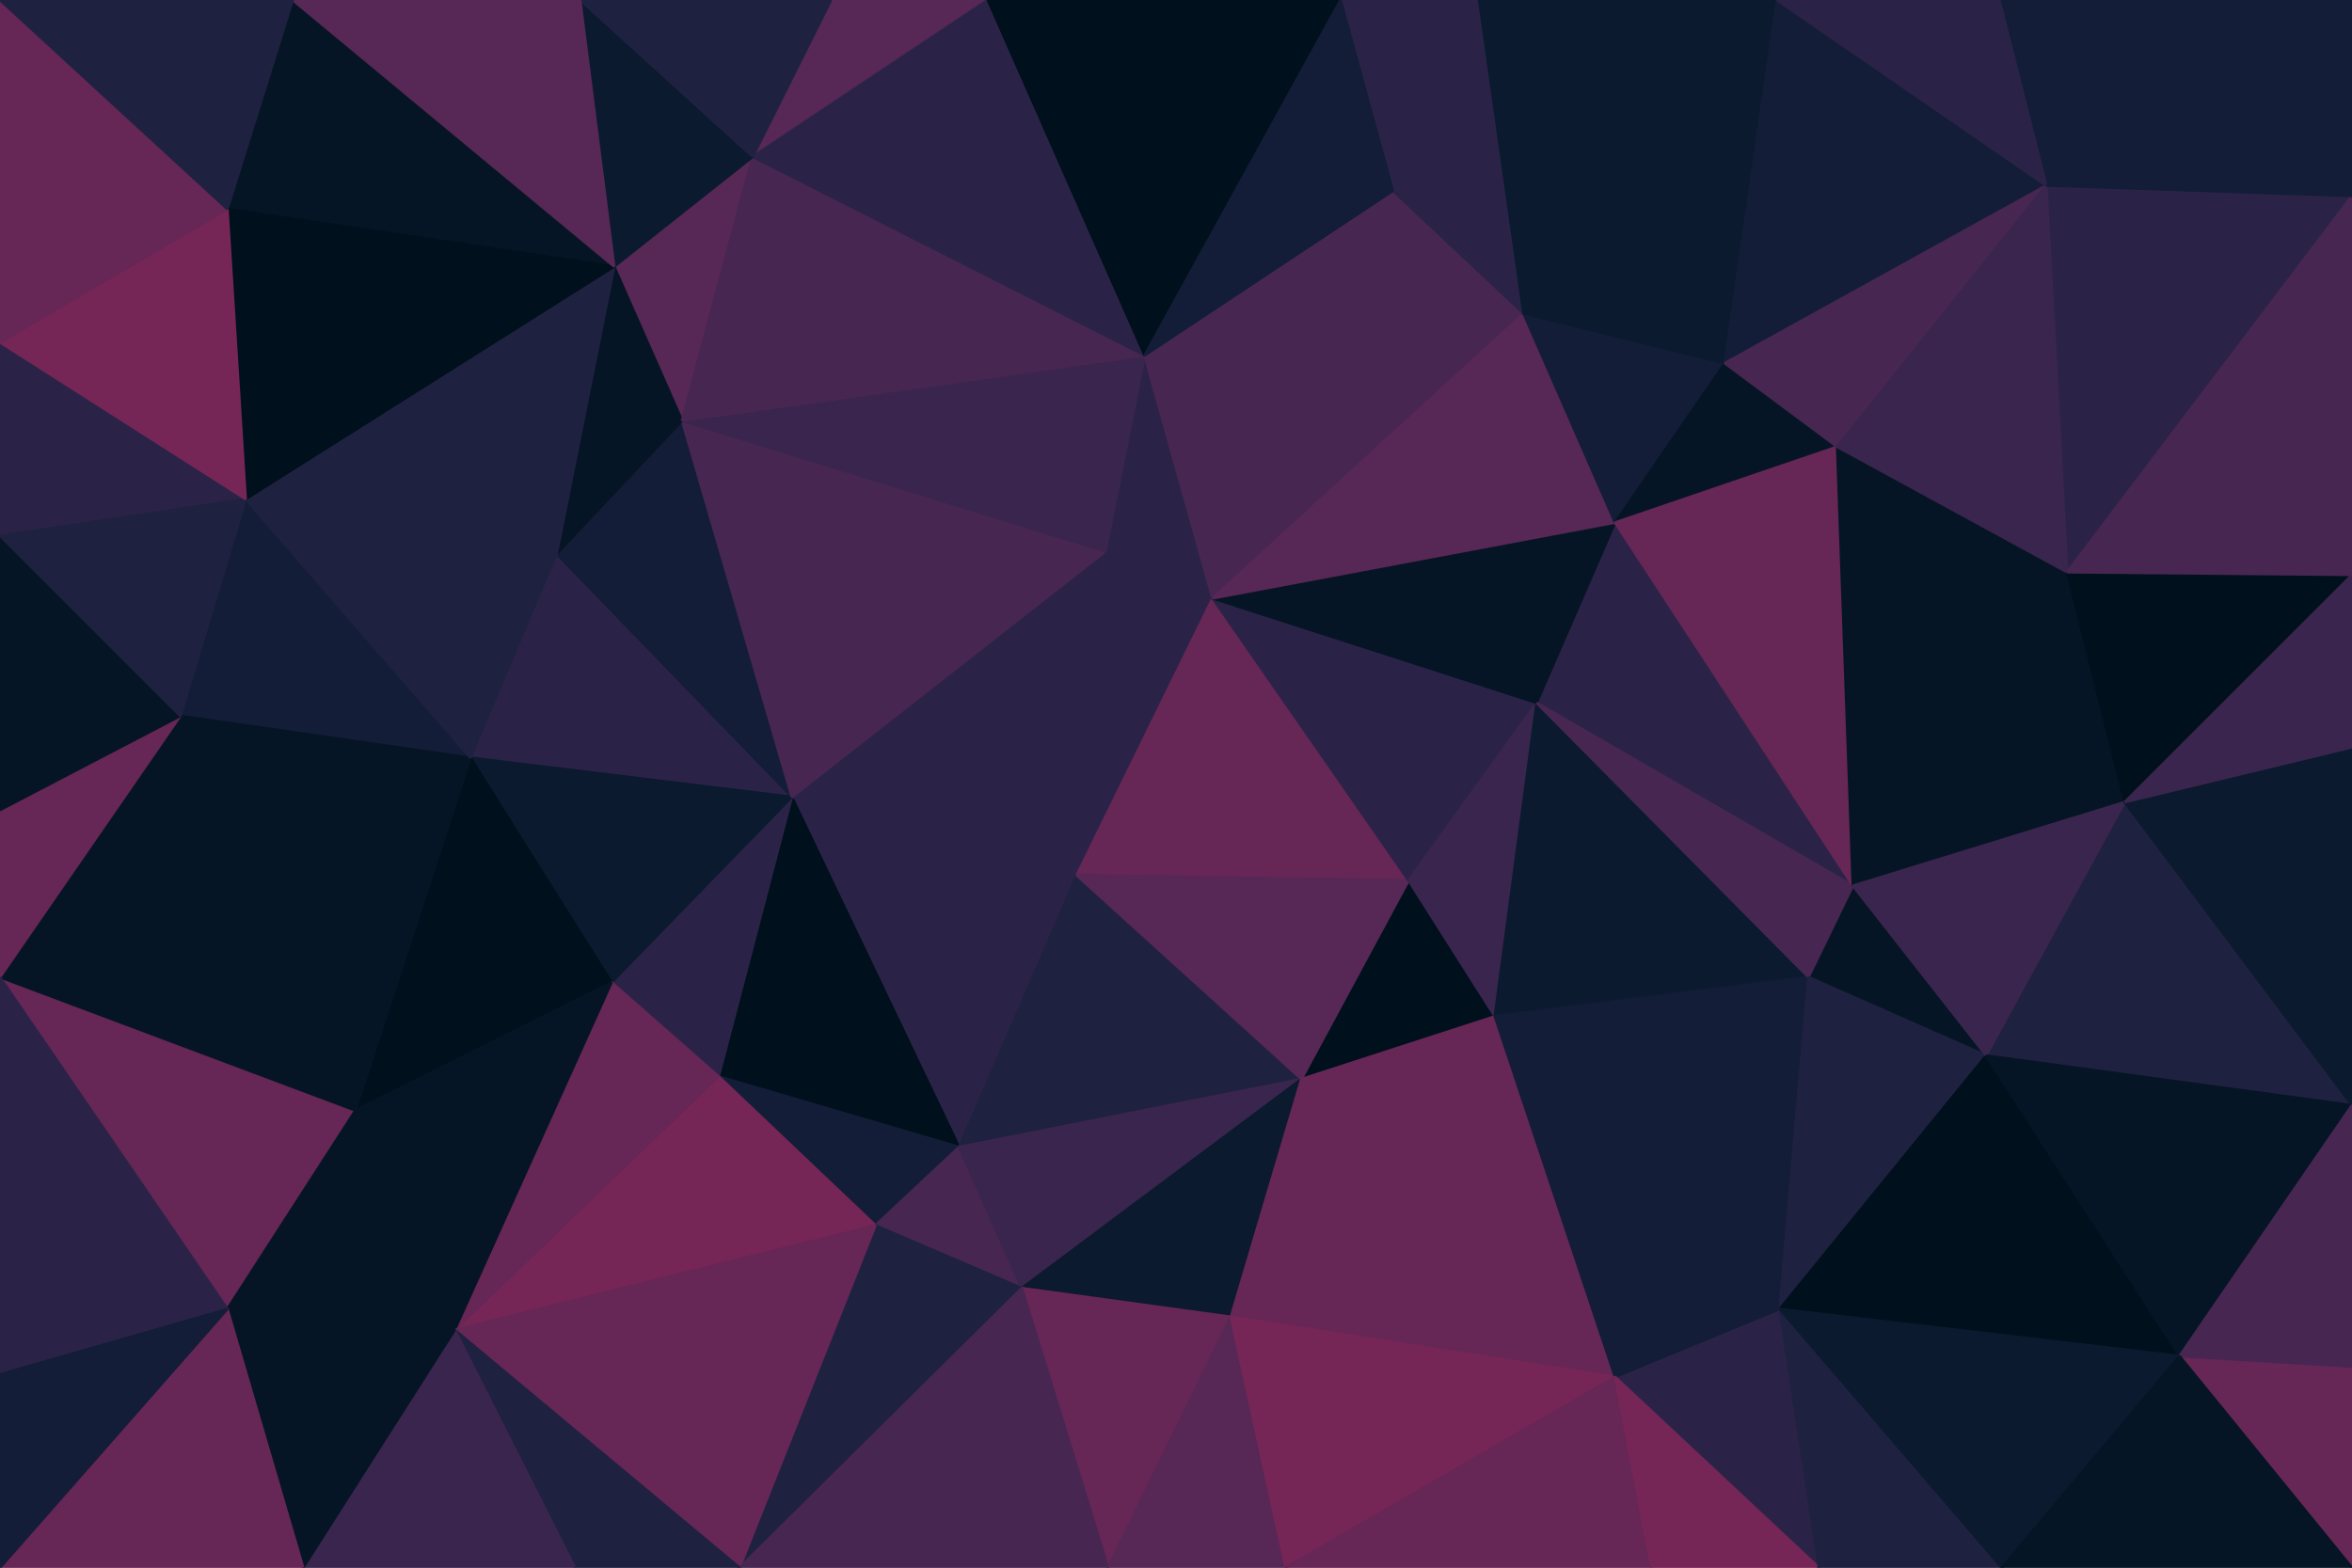 <svg id="visual" viewBox="0 0 900 600" width="900" height="600" xmlns="http://www.w3.org/2000/svg" xmlns:xlink="http://www.w3.org/1999/xlink" version="1.1"><g stroke-width="1" stroke-linejoin="bevel"><path d="M412 335L303 305L367 439Z" fill="#2b2347" stroke="#2b2347"></path><path d="M303 305L275 412L367 439Z" fill="#00101c" stroke="#00101c"></path><path d="M275 412L335 469L367 439Z" fill="#141d37" stroke="#141d37"></path><path d="M303 305L234 376L275 412Z" fill="#2b2347" stroke="#2b2347"></path><path d="M275 412L174 509L335 469Z" fill="#752656" stroke="#752656"></path><path d="M335 469L391 493L367 439Z" fill="#472652" stroke="#472652"></path><path d="M367 439L498 413L412 335Z" fill="#1f2140" stroke="#1f2140"></path><path d="M391 493L498 413L367 439Z" fill="#39254d" stroke="#39254d"></path><path d="M464 229L423 211L412 335Z" fill="#2b2347" stroke="#2b2347"></path><path d="M412 335L423 211L303 305Z" fill="#2b2347" stroke="#2b2347"></path><path d="M213 212L180 290L303 305Z" fill="#2b2347" stroke="#2b2347"></path><path d="M303 305L180 290L234 376Z" fill="#0b1a2e" stroke="#0b1a2e"></path><path d="M539 337L464 229L412 335Z" fill="#662656" stroke="#662656"></path><path d="M391 493L471 504L498 413Z" fill="#0b1a2e" stroke="#0b1a2e"></path><path d="M572 389L539 337L498 413Z" fill="#00101c" stroke="#00101c"></path><path d="M498 413L539 337L412 335Z" fill="#572755" stroke="#572755"></path><path d="M261 161L213 212L303 305Z" fill="#141d37" stroke="#141d37"></path><path d="M180 290L136 425L234 376Z" fill="#00101c" stroke="#00101c"></path><path d="M234 376L174 509L275 412Z" fill="#662656" stroke="#662656"></path><path d="M335 469L283 600L391 493Z" fill="#1f2140" stroke="#1f2140"></path><path d="M136 425L174 509L234 376Z" fill="#061525" stroke="#061525"></path><path d="M391 493L424 600L471 504Z" fill="#662656" stroke="#662656"></path><path d="M423 211L261 161L303 305Z" fill="#472652" stroke="#472652"></path><path d="M618 527L572 389L498 413Z" fill="#662656" stroke="#662656"></path><path d="M174 509L283 600L335 469Z" fill="#662656" stroke="#662656"></path><path d="M283 600L424 600L391 493Z" fill="#472652" stroke="#472652"></path><path d="M471 504L618 527L498 413Z" fill="#662656" stroke="#662656"></path><path d="M464 229L438 136L423 211Z" fill="#2b2347" stroke="#2b2347"></path><path d="M423 211L438 136L261 161Z" fill="#39254d" stroke="#39254d"></path><path d="M583 120L438 136L464 229Z" fill="#472652" stroke="#472652"></path><path d="M588 269L464 229L539 337Z" fill="#2b2347" stroke="#2b2347"></path><path d="M572 389L588 269L539 337Z" fill="#39254d" stroke="#39254d"></path><path d="M174 509L220 600L283 600Z" fill="#1f2140" stroke="#1f2140"></path><path d="M424 600L492 600L471 504Z" fill="#572755" stroke="#572755"></path><path d="M288 60L235 102L261 161Z" fill="#572755" stroke="#572755"></path><path d="M261 161L235 102L213 212Z" fill="#061525" stroke="#061525"></path><path d="M94 191L69 274L180 290Z" fill="#141d37" stroke="#141d37"></path><path d="M0 374L87 501L136 425Z" fill="#662656" stroke="#662656"></path><path d="M69 274L136 425L180 290Z" fill="#061525" stroke="#061525"></path><path d="M136 425L87 501L174 509Z" fill="#061525" stroke="#061525"></path><path d="M174 509L116 600L220 600Z" fill="#39254d" stroke="#39254d"></path><path d="M94 191L180 290L213 212Z" fill="#1f2140" stroke="#1f2140"></path><path d="M235 102L94 191L213 212Z" fill="#1f2140" stroke="#1f2140"></path><path d="M438 136L288 60L261 161Z" fill="#472652" stroke="#472652"></path><path d="M0 131L0 205L94 191Z" fill="#2b2347" stroke="#2b2347"></path><path d="M492 600L618 527L471 504Z" fill="#752656" stroke="#752656"></path><path d="M572 389L692 374L588 269Z" fill="#0b1a2e" stroke="#0b1a2e"></path><path d="M709 339L618 200L588 269Z" fill="#2b2347" stroke="#2b2347"></path><path d="M588 269L618 200L464 229Z" fill="#061525" stroke="#061525"></path><path d="M378 0L318 0L288 60Z" fill="#572755" stroke="#572755"></path><path d="M87 501L116 600L174 509Z" fill="#061525" stroke="#061525"></path><path d="M618 200L583 120L464 229Z" fill="#572755" stroke="#572755"></path><path d="M69 274L0 374L136 425Z" fill="#061525" stroke="#061525"></path><path d="M87 501L0 600L116 600Z" fill="#662656" stroke="#662656"></path><path d="M0 310L0 374L69 274Z" fill="#662656" stroke="#662656"></path><path d="M681 501L692 374L572 389Z" fill="#141d37" stroke="#141d37"></path><path d="M0 205L0 310L69 274Z" fill="#061525" stroke="#061525"></path><path d="M583 120L533 73L438 136Z" fill="#472652" stroke="#472652"></path><path d="M696 600L681 501L618 527Z" fill="#2b2347" stroke="#2b2347"></path><path d="M618 527L681 501L572 389Z" fill="#141d37" stroke="#141d37"></path><path d="M760 404L709 339L692 374Z" fill="#061525" stroke="#061525"></path><path d="M692 374L709 339L588 269Z" fill="#472652" stroke="#472652"></path><path d="M618 200L660 139L583 120Z" fill="#141d37" stroke="#141d37"></path><path d="M378 0L288 60L438 136Z" fill="#2b2347" stroke="#2b2347"></path><path d="M112 0L87 80L235 102Z" fill="#061525" stroke="#061525"></path><path d="M513 0L378 0L438 136Z" fill="#00101c" stroke="#00101c"></path><path d="M492 600L632 600L618 527Z" fill="#662656" stroke="#662656"></path><path d="M0 374L0 526L87 501Z" fill="#2b2347" stroke="#2b2347"></path><path d="M87 80L94 191L235 102Z" fill="#00101c" stroke="#00101c"></path><path d="M94 191L0 205L69 274Z" fill="#1f2140" stroke="#1f2140"></path><path d="M222 0L235 102L288 60Z" fill="#0b1a2e" stroke="#0b1a2e"></path><path d="M318 0L222 0L288 60Z" fill="#1f2140" stroke="#1f2140"></path><path d="M566 0L513 0L533 73Z" fill="#2b2347" stroke="#2b2347"></path><path d="M703 171L660 139L618 200Z" fill="#061525" stroke="#061525"></path><path d="M566 0L533 73L583 120Z" fill="#2b2347" stroke="#2b2347"></path><path d="M533 73L513 0L438 136Z" fill="#141d37" stroke="#141d37"></path><path d="M709 339L703 171L618 200Z" fill="#662656" stroke="#662656"></path><path d="M680 0L566 0L583 120Z" fill="#0b1a2e" stroke="#0b1a2e"></path><path d="M0 526L0 600L87 501Z" fill="#141d37" stroke="#141d37"></path><path d="M681 501L760 404L692 374Z" fill="#1f2140" stroke="#1f2140"></path><path d="M709 339L791 219L703 171Z" fill="#061525" stroke="#061525"></path><path d="M834 519L760 404L681 501Z" fill="#00101c" stroke="#00101c"></path><path d="M87 80L0 131L94 191Z" fill="#752656" stroke="#752656"></path><path d="M0 0L0 131L87 80Z" fill="#662656" stroke="#662656"></path><path d="M632 600L696 600L618 527Z" fill="#752656" stroke="#752656"></path><path d="M680 0L583 120L660 139Z" fill="#0b1a2e" stroke="#0b1a2e"></path><path d="M222 0L112 0L235 102Z" fill="#572755" stroke="#572755"></path><path d="M813 307L791 219L709 339Z" fill="#061525" stroke="#061525"></path><path d="M783 71L680 0L660 139Z" fill="#141d37" stroke="#141d37"></path><path d="M900 423L813 307L760 404Z" fill="#1f2140" stroke="#1f2140"></path><path d="M760 404L813 307L709 339Z" fill="#39254d" stroke="#39254d"></path><path d="M696 600L766 600L681 501Z" fill="#1f2140" stroke="#1f2140"></path><path d="M783 71L660 139L703 171Z" fill="#472652" stroke="#472652"></path><path d="M112 0L0 0L87 80Z" fill="#1f2140" stroke="#1f2140"></path><path d="M766 600L834 519L681 501Z" fill="#0b1a2e" stroke="#0b1a2e"></path><path d="M900 75L783 71L791 219Z" fill="#2b2347" stroke="#2b2347"></path><path d="M791 219L783 71L703 171Z" fill="#39254d" stroke="#39254d"></path><path d="M834 519L900 423L760 404Z" fill="#061525" stroke="#061525"></path><path d="M813 307L900 220L791 219Z" fill="#00101c" stroke="#00101c"></path><path d="M900 0L765 0L783 71Z" fill="#141d37" stroke="#141d37"></path><path d="M783 71L765 0L680 0Z" fill="#2b2347" stroke="#2b2347"></path><path d="M900 423L900 286L813 307Z" fill="#0b1a2e" stroke="#0b1a2e"></path><path d="M900 286L900 220L813 307Z" fill="#39254d" stroke="#39254d"></path><path d="M900 600L900 523L834 519Z" fill="#662656" stroke="#662656"></path><path d="M834 519L900 523L900 423Z" fill="#472652" stroke="#472652"></path><path d="M766 600L900 600L834 519Z" fill="#061525" stroke="#061525"></path><path d="M900 220L900 75L791 219Z" fill="#472652" stroke="#472652"></path><path d="M900 75L900 0L783 71Z" fill="#141d37" stroke="#141d37"></path></g></svg>
